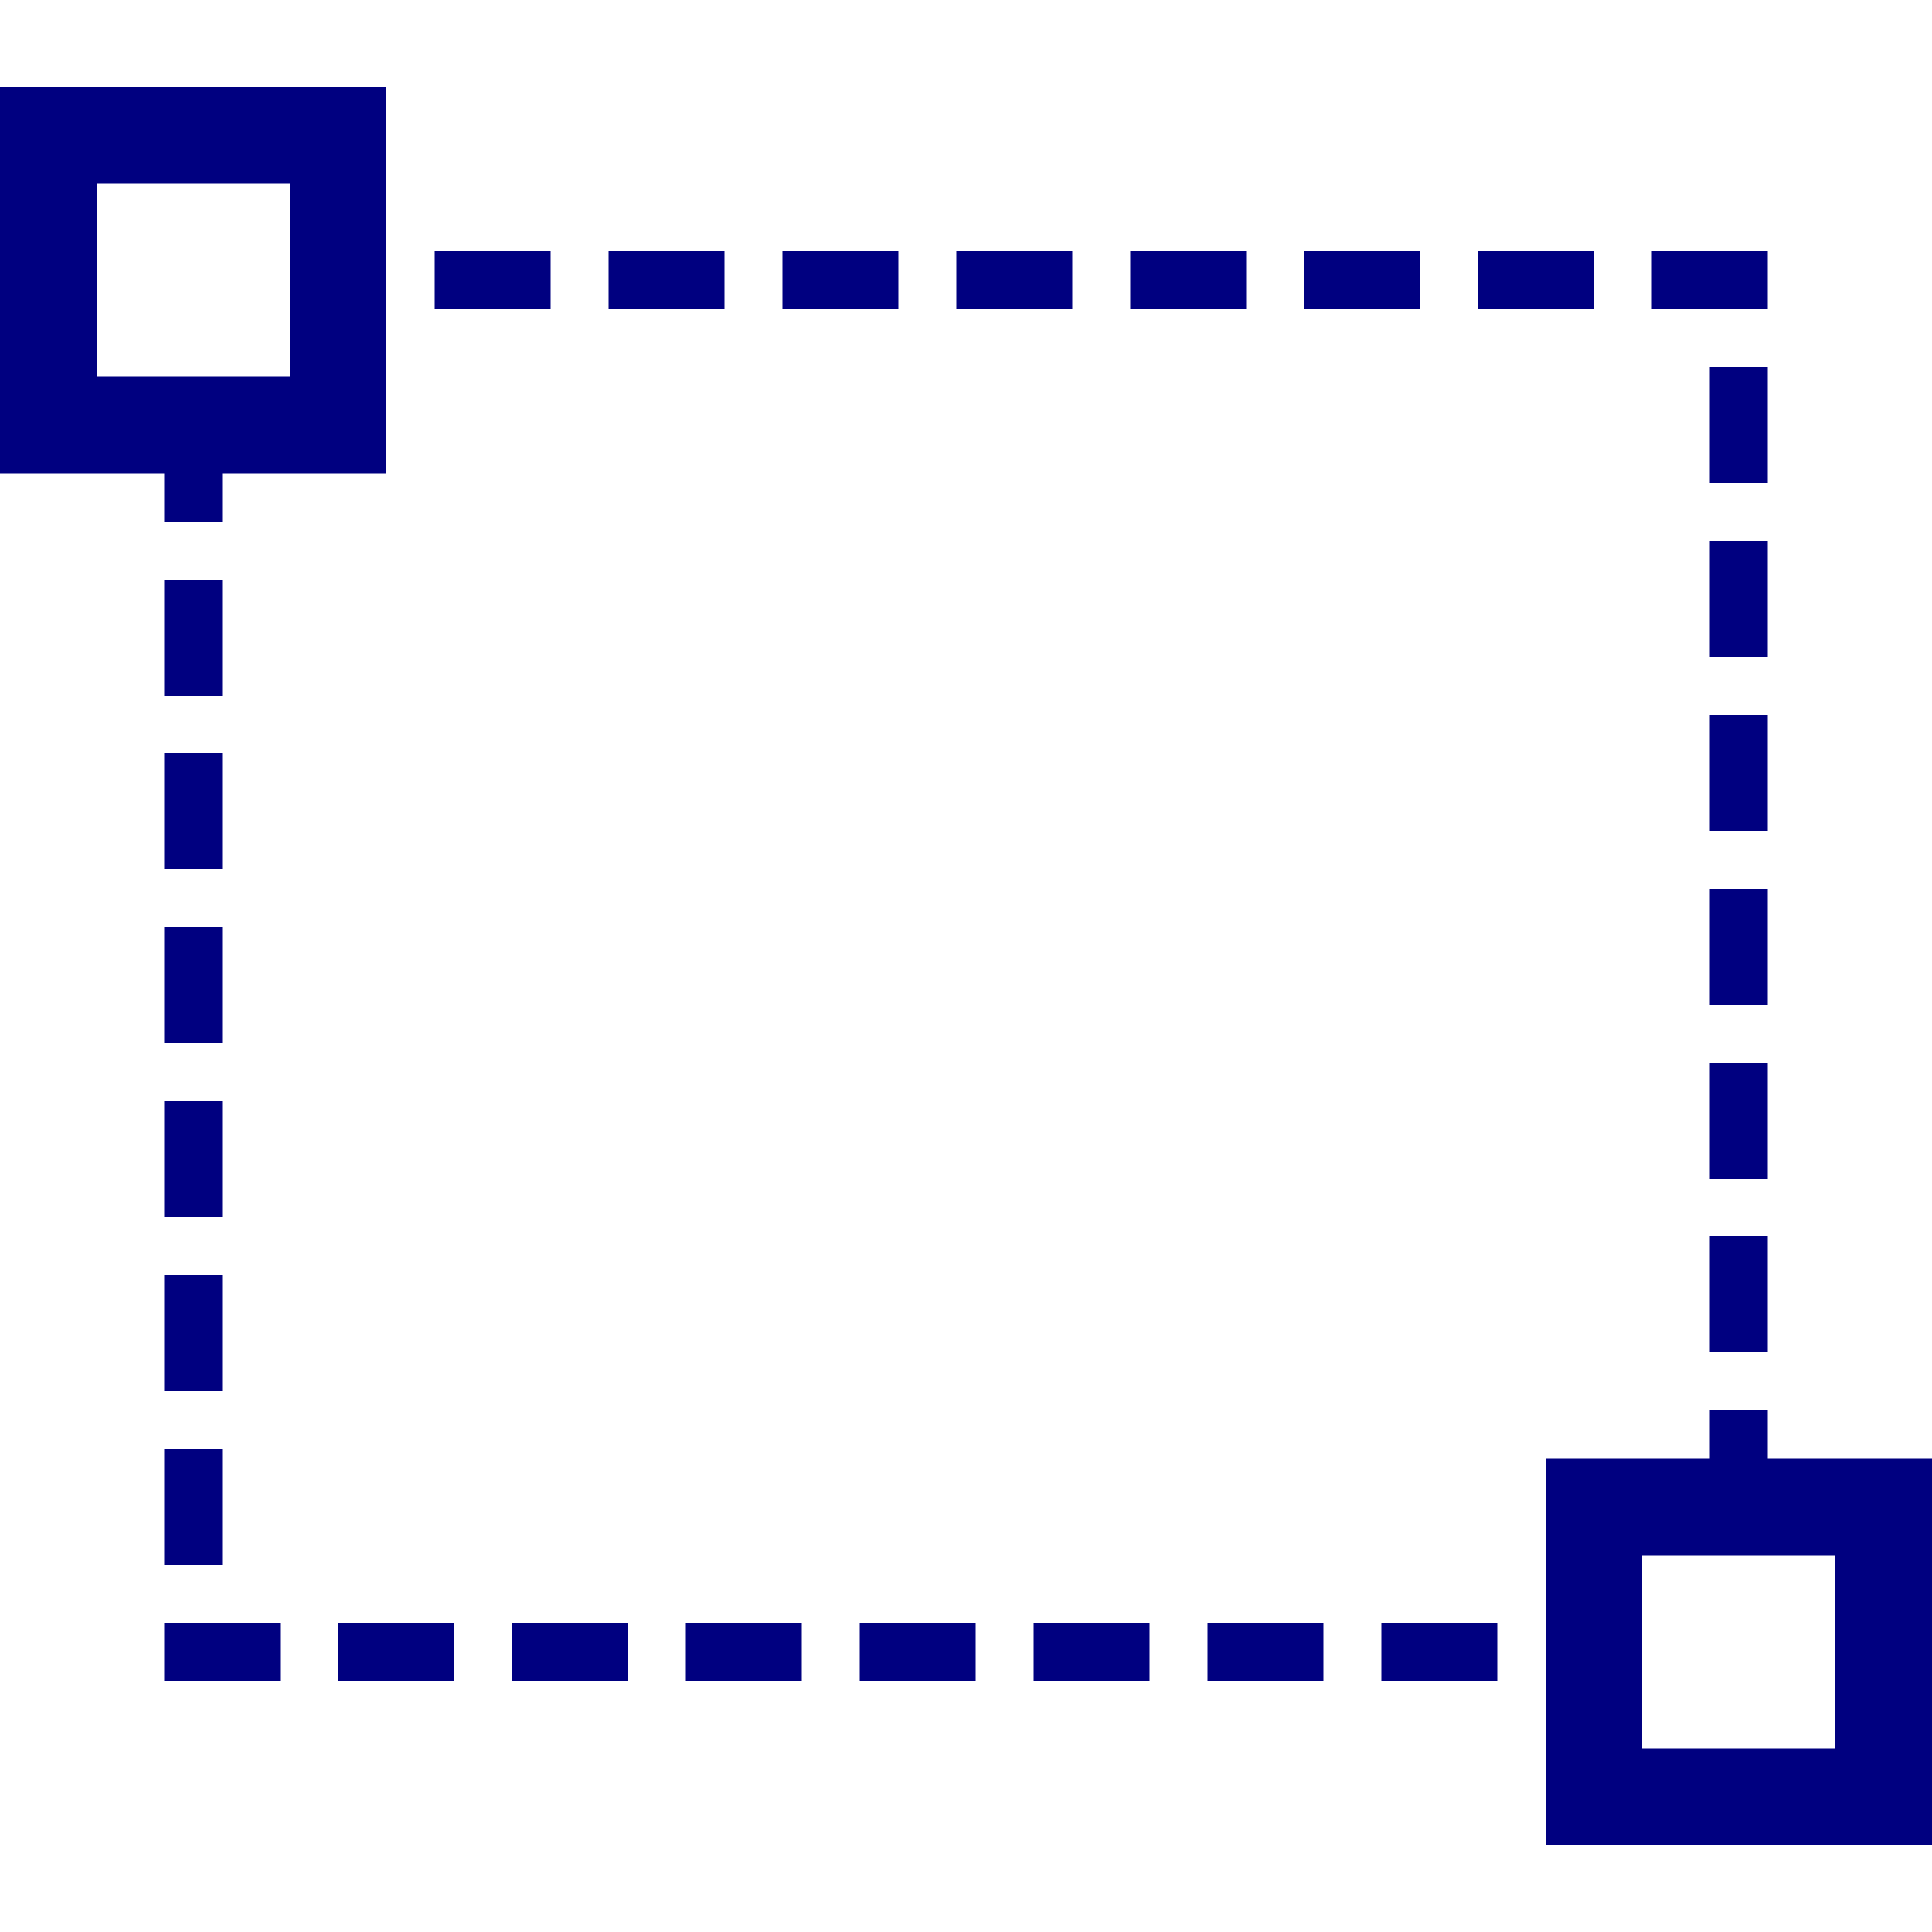 <?xml version="1.0" encoding="UTF-8" standalone="no"?>
<svg
   xmlns:dc="http://purl.org/dc/elements/1.1/"
   xmlns:cc="http://creativecommons.org/ns#"
   xmlns:rdf="http://www.w3.org/1999/02/22-rdf-syntax-ns#"
   xmlns:svg="http://www.w3.org/2000/svg"
   xmlns="http://www.w3.org/2000/svg"
   xmlns:sodipodi="http://sodipodi.sourceforge.net/DTD/sodipodi-0.dtd"
   xmlns:inkscape="http://www.inkscape.org/namespaces/inkscape"
   id="svg4460"
   height="100"
   width="100"
   version="1.1"
   sodipodi:docname="uEAAC-extent.svg"
   inkscape:version="1.0 (4035a4fb49, 2020-05-01)">
  <sodipodi:namedview
     inkscape:document-rotation="0"
     pagecolor="#ffffff"
     bordercolor="#666666"
     borderopacity="1"
     objecttolerance="10"
     gridtolerance="10"
     guidetolerance="10"
     inkscape:pageopacity="0"
     inkscape:pageshadow="2"
     inkscape:window-width="1920"
     inkscape:window-height="1017"
     id="namedview6"
     showgrid="false"
     inkscape:zoom="4"
     inkscape:cx="-9.7218916"
     inkscape:cy="29.64713"
     inkscape:window-x="-8"
     inkscape:window-y="-8"
     inkscape:window-maximized="1"
     inkscape:current-layer="svg4460" />
  <defs
     id="defs4462" />
  <path
     sodipodi:nodetypes="cccccccccccccccccccccccccccccccccccccccccccccccccccccccccccccccccccccccccccccccccccccccccccccccccccccccccccccccccccccccccccccccccccccccccccccccccccccccccccccccccccccccccccc"
     d="M 0,4.5 V 7 24.5 H 8.5 V 27 h 3 V 24.5 H 20 v -20 z m 5,5 h 10 v 10 H 5 Z M 22.5,13 v 3 h 6 v -3 z m 9,0 v 3 h 6 v -3 z m 9,0 v 3 h 6 v -3 z m 9,0 v 3 h 6 v -3 z m 9,0 v 3 h 6 v -3 z m 9,0 v 3 h 6 v -3 z m 9,0 v 3 h 6 v -3 z m 9,0 v 3 h 6 v -3 z m 3,6 v 6 h 3 v -6 z m 0,9 v 6 h 3 v -6 z m -80,2 v 6 h 3 v -6 z m 80,7 v 6 h 3 v -6 z m -80,2 v 6 h 3 v -6 z m 80,7 v 6 h 3 v -6 z m -80,2 v 6 h 3 v -6 z m 80,7 v 6 h 3 v -6 z m -80,2 v 6 h 3 v -6 z m 80,7 v 6 h 3 v -6 z m -80,2 v 6 h 3 v -6 z m 80,7 v 2.5 H 80 V 78 95.5 h 20 v -20 H 91.5 V 73 Z m -80,2 v 6 h 3 V 75 Z M 85,80.5 h 10 v 10 H 85 Z M 8.5,84 v 3 h 6 v -3 h -3 -1.5 z m 9,0 v 3 h 6 v -3 z m 9,0 v 3 h 6 v -3 z m 9,0 v 3 h 6 v -3 z m 9,0 v 3 h 6 v -3 z m 9,0 v 3 h 6 v -3 z m 9,0 v 3 h 6 v -3 z m 9,0 v 3 h 6 v -3 z"
     style="color:#000000;font-style:normal;font-variant:normal;font-weight:normal;font-stretch:normal;font-size:medium;line-height:normal;font-family:sans-serif;font-variant-ligatures:normal;font-variant-position:normal;font-variant-caps:normal;font-variant-numeric:normal;font-variant-alternates:normal;font-variant-east-asian:normal;font-feature-settings:normal;font-variation-settings:normal;text-indent:0;text-align:start;text-decoration:none;text-decoration-line:none;text-decoration-style:solid;text-decoration-color:#000000;letter-spacing:normal;word-spacing:normal;text-transform:none;writing-mode:lr-tb;direction:ltr;text-orientation:mixed;dominant-baseline:auto;baseline-shift:baseline;text-anchor:start;white-space:normal;shape-padding:0;shape-margin:0;inline-size:0;clip-rule:nonzero;display:inline;overflow:visible;visibility:visible;isolation:auto;mix-blend-mode:normal;color-interpolation:sRGB;color-interpolation-filters:linearRGB;solid-color:#000000;solid-opacity:1;vector-effect:none;fill:#000080;fill-opacity:1;fill-rule:nonzero;stroke:none;stroke-width:5;stroke-linecap:round;stroke-linejoin:round;stroke-miterlimit:4;stroke-dasharray:none;stroke-dashoffset:0;stroke-opacity:1;paint-order:normal;color-rendering:auto;image-rendering:auto;shape-rendering:auto;text-rendering:auto;enable-background:accumulate;stop-color:#000000"
     id="path876" />
</svg>
